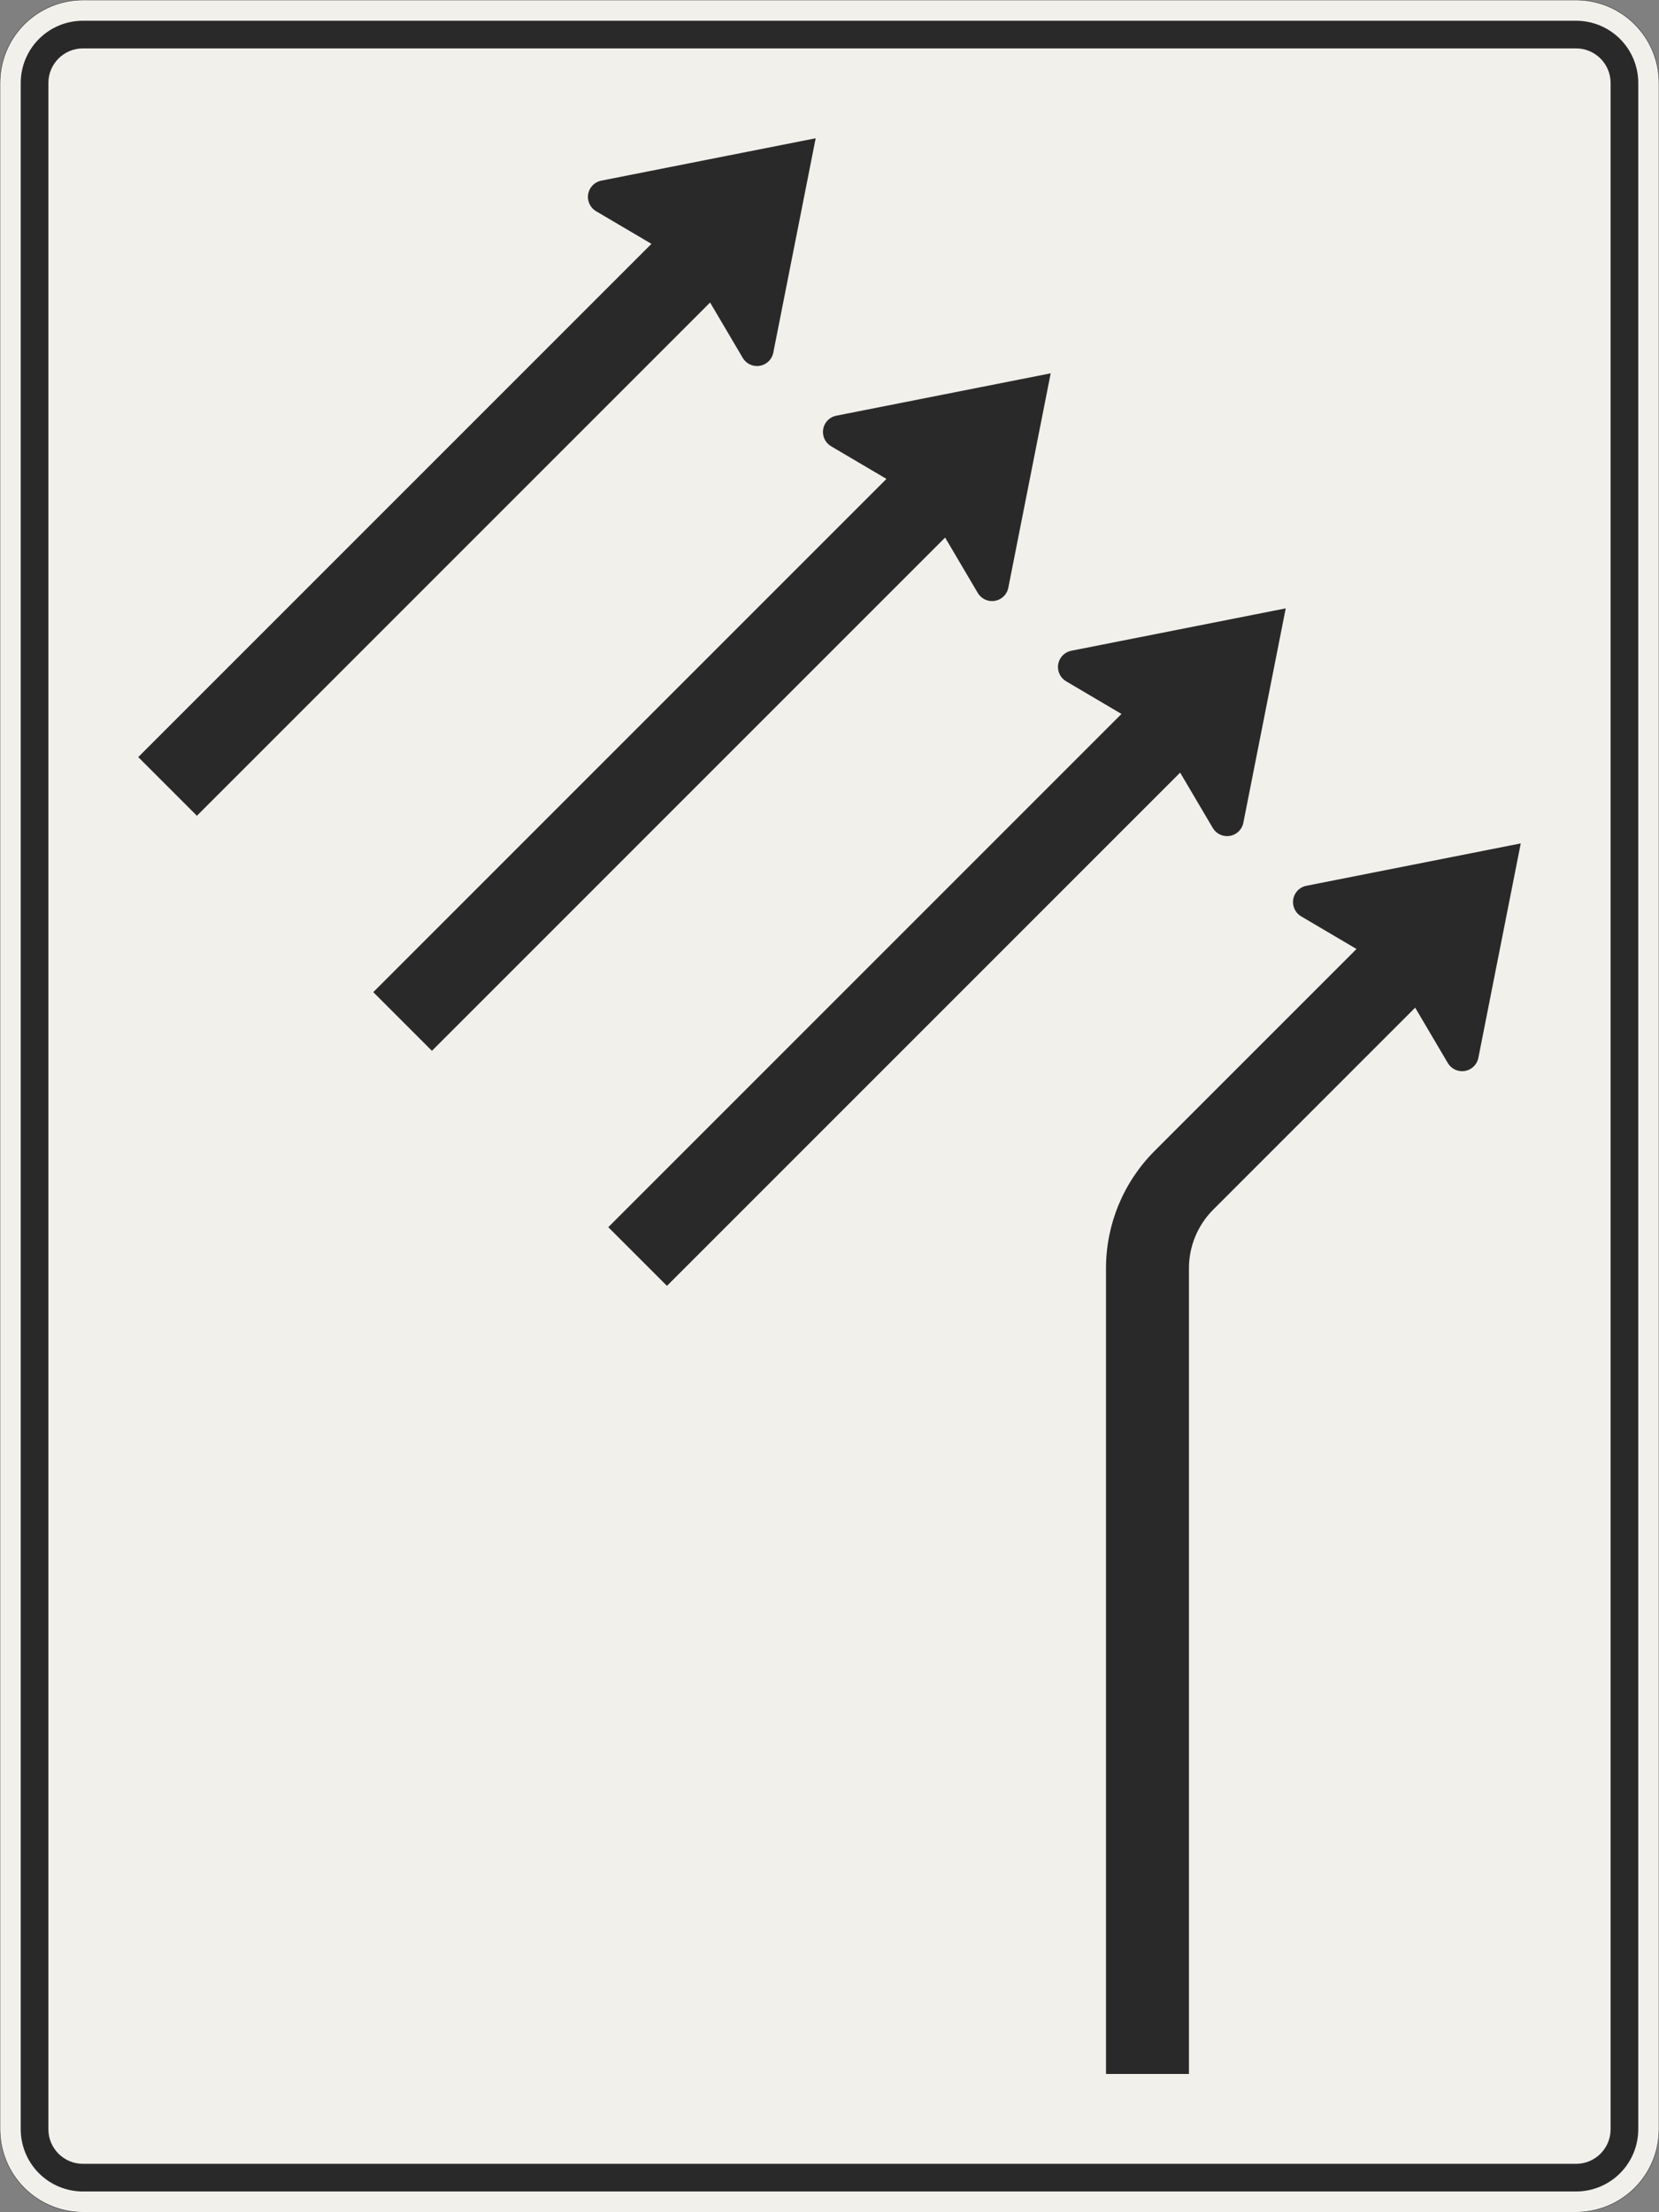 <?xml version="1.0" encoding="UTF-8"?>
<svg xmlns="http://www.w3.org/2000/svg" xmlns:xlink="http://www.w3.org/1999/xlink" width="1200mm" height="1600mm" viewBox="0 0 12000 16000" version="1.1">
<rect x="0" y="0" width="12000" height="16000" fill="#808080" stroke="none"/>
<g id="surface811">
<path style="fill-rule:evenodd;fill:rgb(94.51%,94.118%,91.765%);fill-opacity:1;stroke-width:0.3;stroke-linecap:butt;stroke-linejoin:miter;stroke:rgb(16.471%,16.078%,16.471%);stroke-opacity:1;stroke-miterlimit:3;" d="M -540 -800 C -555.913 -800 -571.174 -793.679 -582.427 -782.427 C -593.679 -771.174 -600 -755.913 -600 -740 L -600 740 C -600 755.913 -593.679 771.174 -582.427 782.427 C -571.174 793.679 -555.913 800 -540 800 L 540 800 C 555.913 800 571.174 793.679 582.427 782.427 C 593.679 771.174 600 755.913 600 740 L 600 -740 C 600 -755.913 593.679 -771.174 582.427 -782.427 C 571.174 -793.679 555.913 -800 540 -800 L -540 -800 " transform="matrix(10,0,0,-10,6000,8000)"/>
<path style=" stroke:none;fill-rule:evenodd;fill:rgb(16.471%,16.078%,16.471%);fill-opacity:1;" d="M 600 15850 C 480.652 15850 366.191 15802.59 281.801 15718.199 C 197.41 15633.809 150 15519.348 150 15400 L 150 600 C 150 480.652 197.41 366.191 281.801 281.801 C 366.191 197.41 480.652 150 600 150 L 11400 150 C 11519.348 150 11633.809 197.41 11718.199 281.801 C 11802.59 366.191 11850 480.652 11850 600 L 11850 15400 C 11850 15519.348 11802.59 15633.809 11718.199 15718.199 C 11633.809 15802.59 11519.348 15850 11400 15850 L 600 15850 M 600 15650 C 461.93 15650 350 15538.07 350 15400 L 350 600 C 350 461.93 461.93 350 600 350 L 11400 350 C 11538.07 350 11650 461.93 11650 600 L 11650 15400 C 11650 15538.07 11538.07 15650 11400 15650 L 600 15650 "/>
<path style=" stroke:none;fill-rule:evenodd;fill:rgb(16.471%,16.078%,16.471%);fill-opacity:1;" d="M 4712.059 1763.68 L 4311.703 1527.641 C 4275.109 1506.066 4252.648 1466.75 4252.648 1424.27 C 4252.648 1366.977 4293.148 1317.676 4349.352 1306.555 L 5900 1000 L 5593.457 2550.648 C 5582.332 2606.848 5533.031 2647.348 5475.738 2647.348 C 5433.258 2647.348 5393.945 2624.891 5372.367 2588.293 L 5136.32 2187.941 L 1424.262 5900 L 1000 5475.738 L 4712.059 1763.68 "/>
<path style=" stroke:none;fill-rule:evenodd;fill:rgb(16.471%,16.078%,16.471%);fill-opacity:1;" d="M 6412.059 3463.68 L 6011.703 3227.641 C 5975.109 3206.066 5952.648 3166.75 5952.648 3124.27 C 5952.648 3066.977 5993.148 3017.676 6049.352 3006.555 L 7600 2700 L 7293.457 4250.648 C 7282.332 4306.848 7233.031 4347.348 7175.738 4347.348 C 7133.258 4347.348 7093.945 4324.891 7072.367 4288.293 L 6836.32 3887.941 L 3124.262 7600 L 2700 7175.738 L 6412.059 3463.68 "/>
<path style=" stroke:none;fill-rule:evenodd;fill:rgb(16.471%,16.078%,16.471%);fill-opacity:1;" d="M 8112.059 5163.68 L 7711.703 4927.641 C 7675.109 4906.066 7652.648 4866.75 7652.648 4824.27 C 7652.648 4766.977 7693.148 4717.676 7749.352 4706.555 L 9300 4400 L 8993.457 5950.648 C 8982.332 6006.848 8933.031 6047.348 8875.738 6047.348 C 8833.258 6047.348 8793.945 6024.891 8772.367 5988.293 L 8536.32 5587.941 L 4824.262 9300 L 4400 8875.738 L 8112.059 5163.68 "/>
<path style=" stroke:none;fill-rule:evenodd;fill:rgb(16.471%,16.078%,16.471%);fill-opacity:1;" d="M 9812.059 6863.68 L 9411.707 6627.633 C 9375.109 6606.055 9352.652 6566.742 9352.652 6524.262 C 9352.652 6466.969 9393.152 6417.668 9449.352 6406.543 L 11000 6100 L 10693.445 7650.648 C 10682.324 7706.852 10633.023 7747.352 10575.73 7747.352 C 10533.25 7747.352 10493.934 7724.891 10472.359 7688.297 L 10236.32 7287.941 L 8775.734 8748.523 C 8663.215 8861.047 8600 9013.66 8600 9172.789 L 8600 15000 L 8000 15000 L 8000 9172.789 C 8000 8854.527 8126.43 8549.305 8351.473 8324.262 L 9812.059 6863.68 "/>
</g>
</svg>

